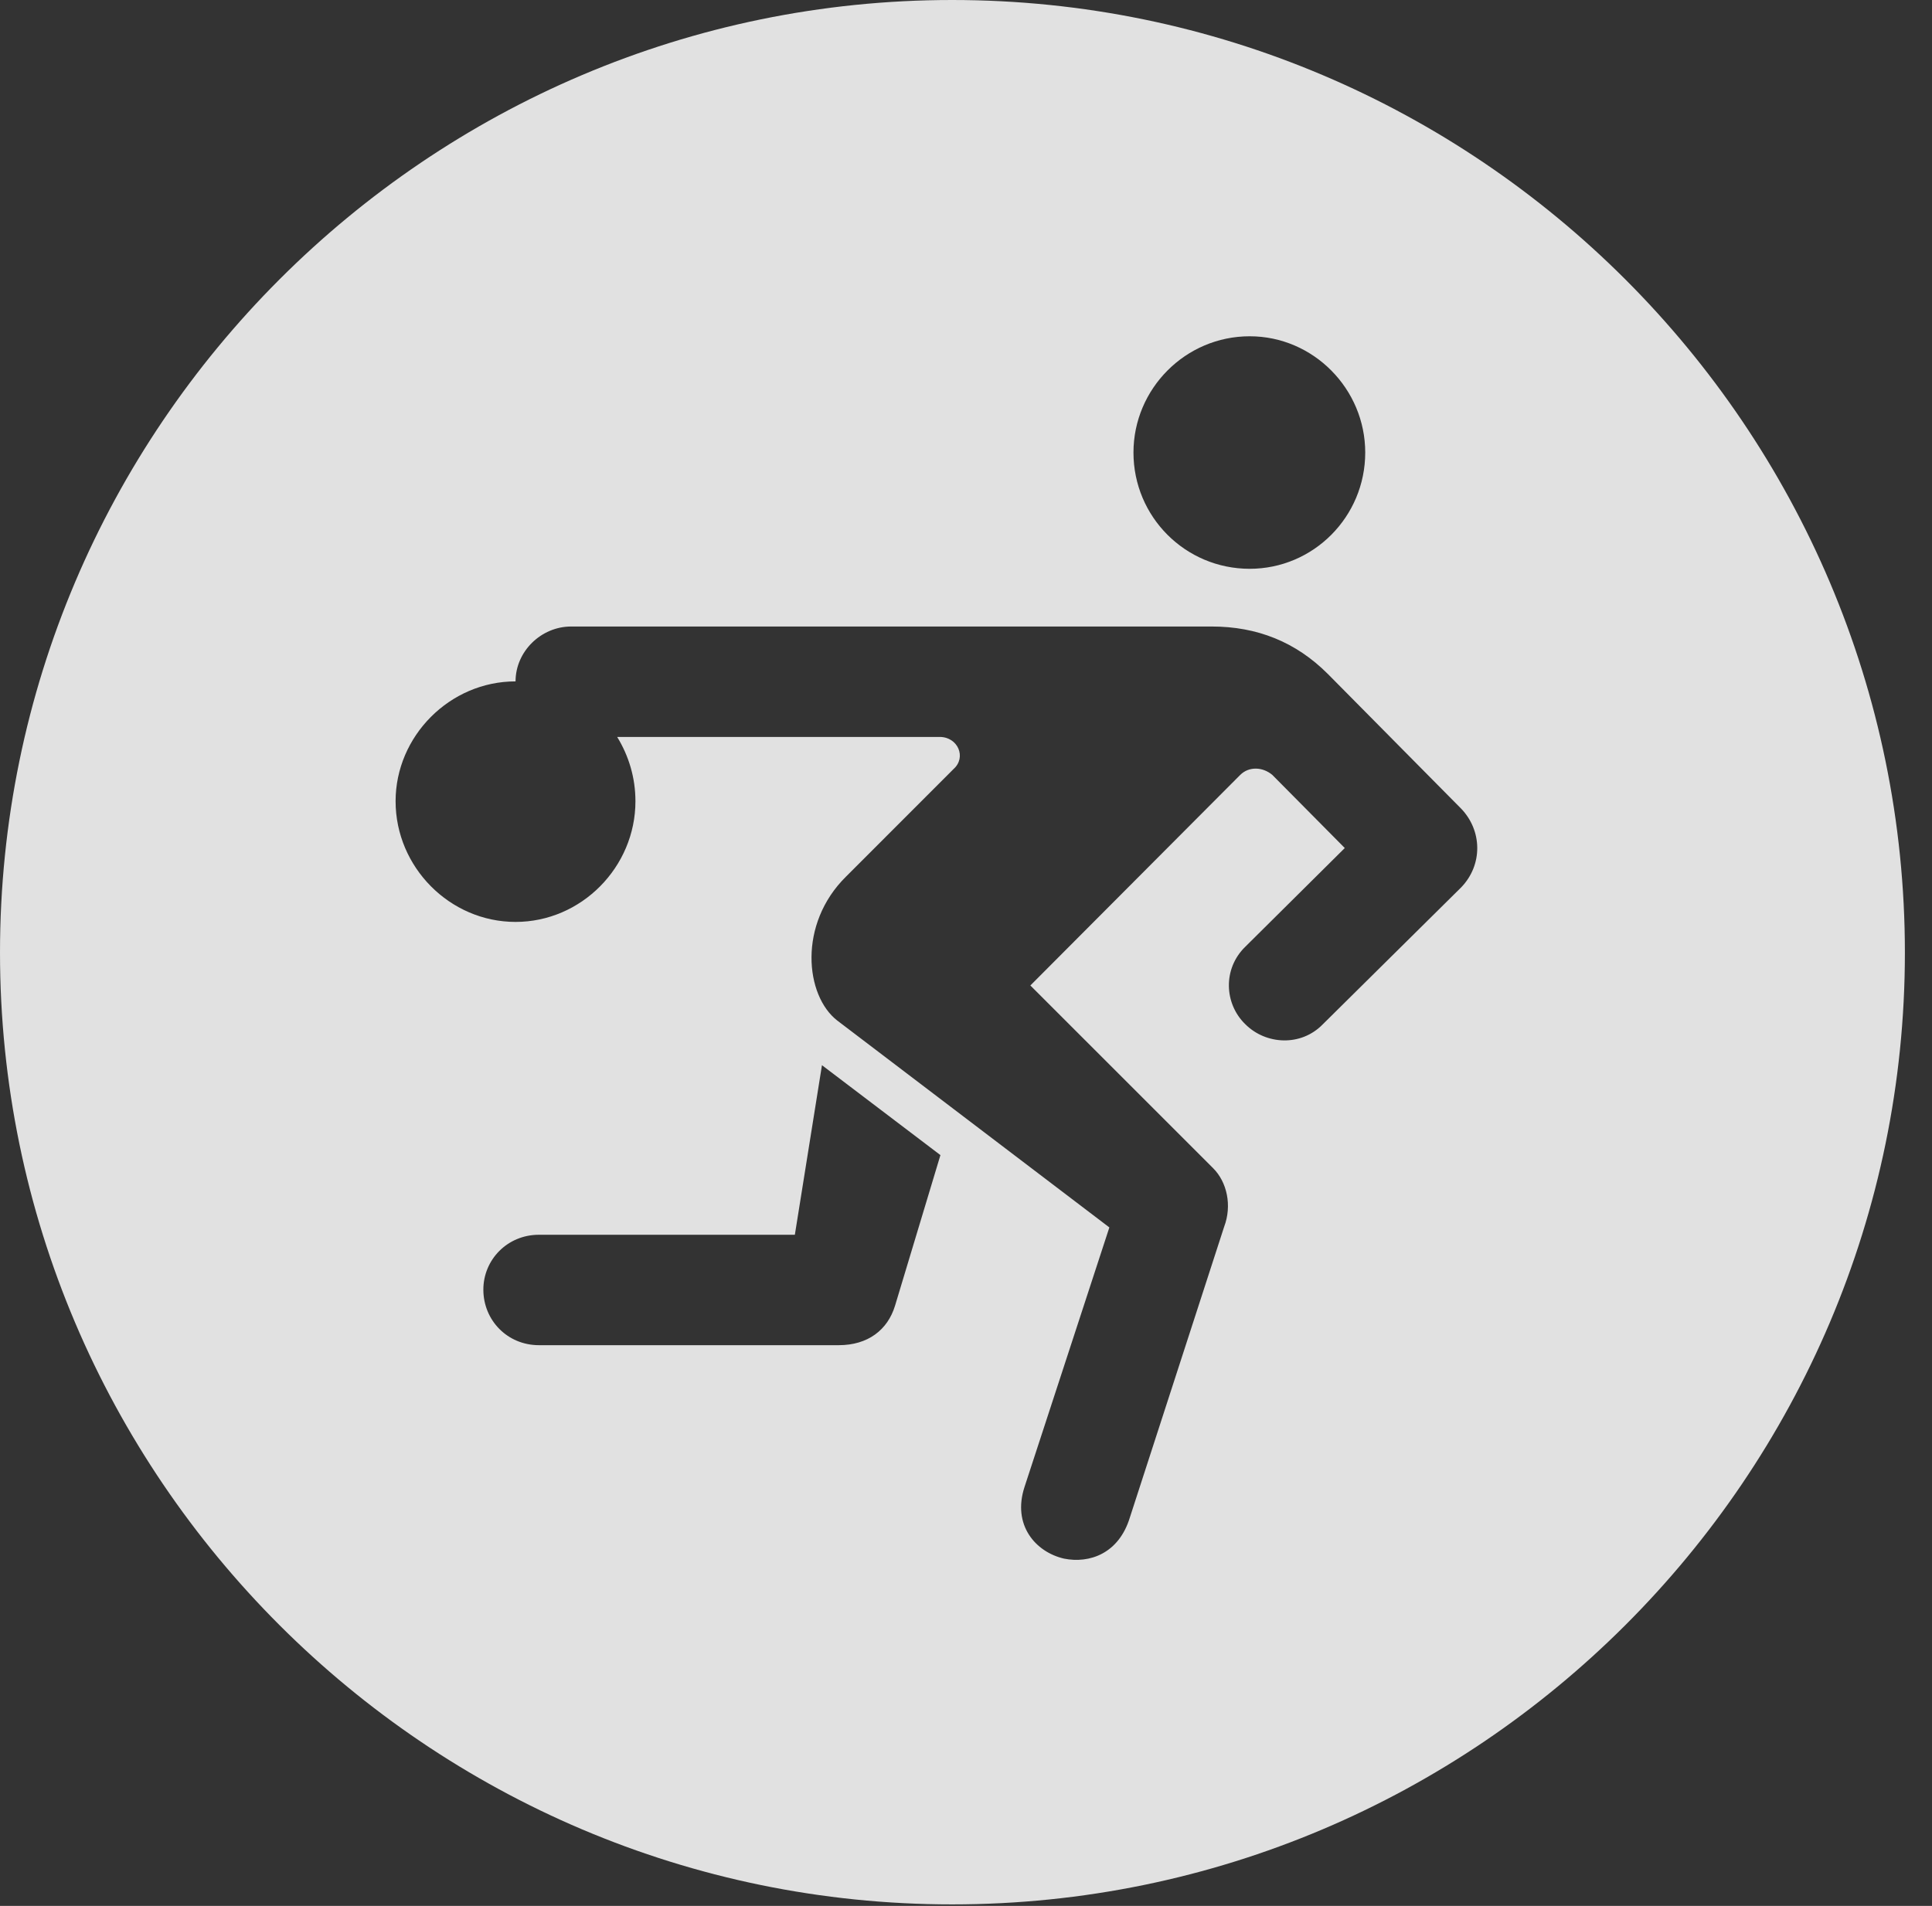 <?xml version="1.0" encoding="UTF-8"?>
<!--Generator: Apple Native CoreSVG 326-->
<!DOCTYPE svg
PUBLIC "-//W3C//DTD SVG 1.1//EN"
       "http://www.w3.org/Graphics/SVG/1.1/DTD/svg11.dtd">
<svg version="1.1" xmlns="http://www.w3.org/2000/svg" xmlns:xlink="http://www.w3.org/1999/xlink" viewBox="0 0 25.801 25.459">
 <rect x="0" y="0" width="25.801" height="25.459" fill="#333333" stroke="none"/>
 <g>
  <rect height="25.459" opacity="0" width="25.801" x="0" y="0"/>
  <path d="M25.439 12.725C25.439 19.727 19.727 25.439 12.715 25.439C5.713 25.439 0 19.727 0 12.725C0 5.713 5.713 0 12.715 0C19.727 0 25.439 5.713 25.439 12.725ZM7.627 8.369C7.227 8.369 6.885 8.701 6.885 9.102C6.006 9.102 5.283 9.834 5.283 10.703C5.283 11.582 6.006 12.315 6.885 12.315C7.764 12.315 8.486 11.582 8.486 10.703C8.486 10.391 8.398 10.098 8.242 9.844L12.549 9.844C12.793 9.844 12.91 10.117 12.734 10.273L11.299 11.709C10.654 12.344 10.752 13.301 11.182 13.633L14.815 16.396L13.682 19.863C13.516 20.371 13.828 20.732 14.209 20.82C14.551 20.889 14.941 20.752 15.088 20.273L16.348 16.387C16.455 16.104 16.387 15.791 16.201 15.605L13.76 13.164L16.562 10.352C16.68 10.234 16.865 10.244 16.992 10.352L17.959 11.328L16.631 12.646C16.328 12.94 16.348 13.408 16.631 13.682C16.904 13.955 17.373 13.984 17.666 13.682L19.512 11.855C19.805 11.553 19.795 11.094 19.512 10.801L17.734 9.004C17.305 8.574 16.787 8.369 16.182 8.369ZM10.615 16.494L7.197 16.494C6.777 16.494 6.455 16.826 6.455 17.227C6.455 17.637 6.777 17.969 7.197 17.969L11.201 17.969C11.592 17.969 11.855 17.764 11.953 17.441L12.559 15.43L10.977 14.229ZM15.137 6.045C15.137 6.904 15.83 7.598 16.689 7.598C17.539 7.598 18.232 6.904 18.232 6.045C18.232 5.195 17.539 4.492 16.689 4.492C15.83 4.492 15.137 5.195 15.137 6.045Z" fill="white" fill-opacity="0.85"/>
 </g>
</svg>
